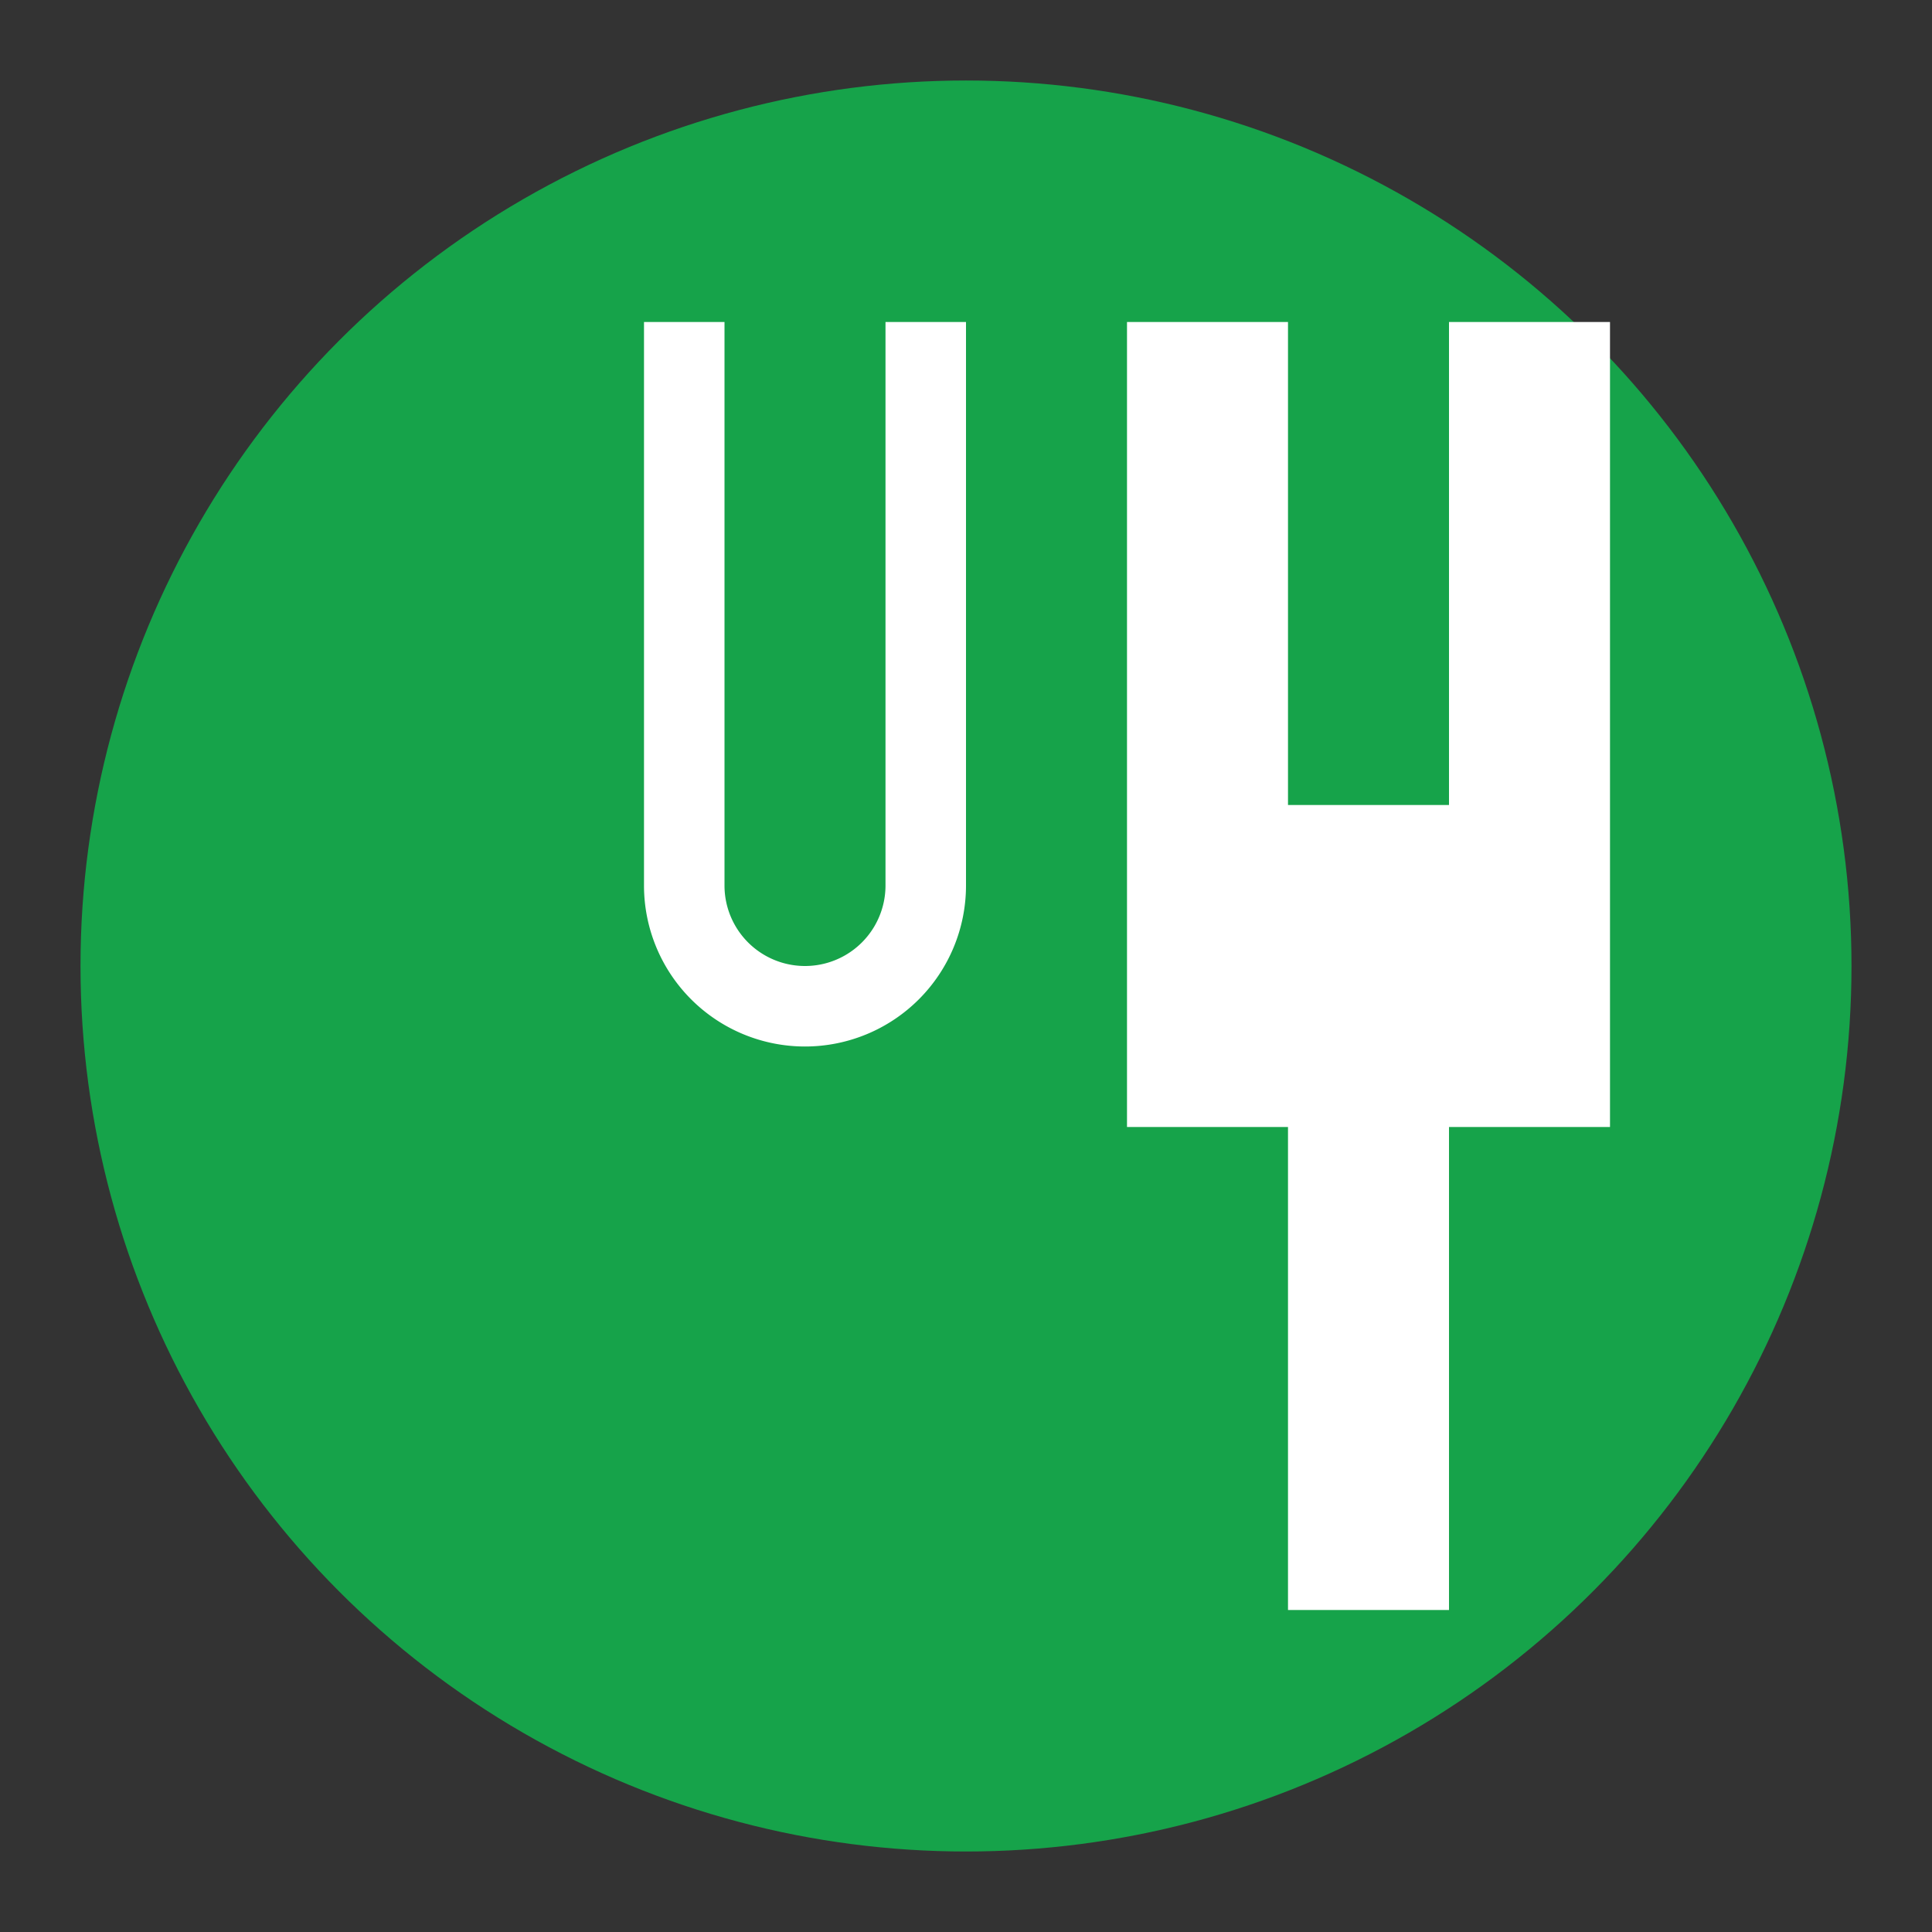 <svg xmlns="http://www.w3.org/2000/svg" width="28" height="28" viewBox="0 0 24 24" fill="none">
  <rect x="0" y="0" width="24" height="24" fill="#333333" stroke="none"/>
  <circle cx="12" cy="12" r="11" fill="#16a34a"/>
  <path d="M8 4v7a2 2 0 1 0 4 0V4h-1v7a1 1 0 1 1-2 0V4H8z" fill="#ffffff"/>
  <path d="M14 4h2v6h2V4h2v10h-2v6h-2v-6h-2V4z" fill="#ffffff"/>
</svg>

